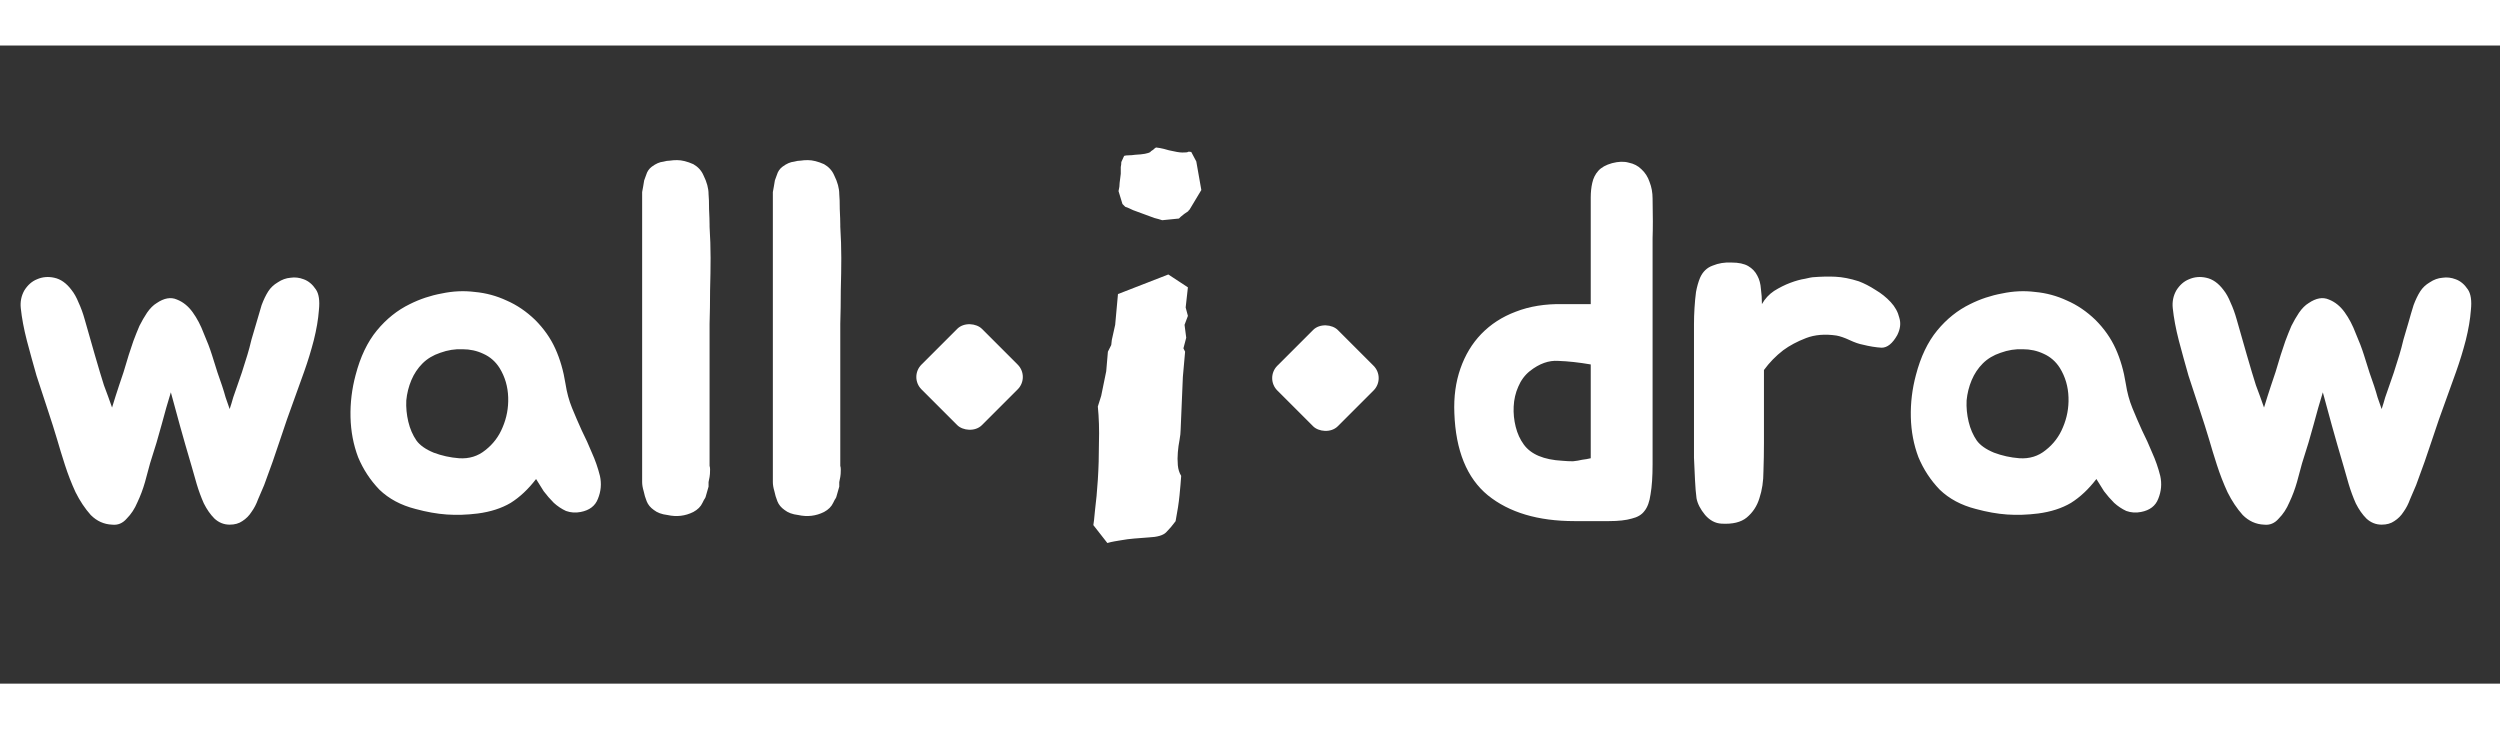 <svg width="240" height="70" viewBox="0 0 286 73" fill="none" xmlns="http://www.w3.org/2000/svg">
<rect x="0" y="0" width="286" height="73" fill="#333333" stroke="none"/>
<path d="M127.96 16.656C128.045 16.315 128.088 15.995 128.088 15.696C128.131 15.355 128.173 15.013 128.216 14.672C128.216 14.373 128.216 14.117 128.216 13.904C128.259 13.691 128.28 13.499 128.28 13.328L128.6 12.624C128.728 12.581 128.899 12.56 129.112 12.56C129.325 12.56 129.581 12.539 129.88 12.496C130.776 12.453 131.352 12.347 131.608 12.176C131.608 12.133 131.715 12.048 131.928 11.92C132.056 11.792 132.163 11.707 132.248 11.664C132.291 11.664 132.44 11.685 132.696 11.728C132.952 11.771 133.293 11.856 133.72 11.984C134.445 12.155 134.957 12.24 135.256 12.24C135.64 12.24 135.853 12.219 135.896 12.176C135.939 12.133 136.067 12.133 136.28 12.176L136.856 13.264L137.432 16.528L136.088 18.768C136.045 18.811 136.003 18.853 135.96 18.896C135.96 18.939 135.917 18.981 135.832 19.024C135.619 19.152 135.363 19.344 135.064 19.6L134.872 19.792L132.952 19.984C132.696 19.899 132.397 19.813 132.056 19.728C131.715 19.6 131.309 19.451 130.84 19.28C130.371 19.109 129.965 18.96 129.624 18.832C129.283 18.661 128.984 18.533 128.728 18.448L128.408 18.128L127.96 16.656ZM135.896 27.664L135.64 29.968L135.896 30.928L135.512 31.952L135.704 33.424L135.384 34.64L135.576 35.024L135.32 37.904L135.064 43.984C135.064 44.283 135.021 44.667 134.936 45.136C134.851 45.563 134.787 46.032 134.744 46.544C134.701 47.013 134.701 47.504 134.744 48.016C134.787 48.485 134.915 48.891 135.128 49.232C135.085 49.872 135.021 50.619 134.936 51.472C134.851 52.325 134.701 53.307 134.488 54.416C134.147 54.885 133.784 55.312 133.4 55.696C133.059 56.037 132.397 56.229 131.416 56.272C130.861 56.315 130.307 56.357 129.752 56.4C129.24 56.443 128.749 56.507 128.28 56.592C128.024 56.635 127.768 56.677 127.512 56.72C127.256 56.763 126.979 56.827 126.68 56.912L125.08 54.864C125.123 54.651 125.187 54.075 125.272 53.136C125.4 52.155 125.507 51.003 125.592 49.68C125.677 48.357 125.72 46.949 125.72 45.456C125.763 43.963 125.72 42.576 125.592 41.296L125.976 40.08L126.552 37.264L126.744 35.024L127.128 34.256L127.192 33.68L127.576 31.952L127.896 28.432L133.656 26.192L135.896 27.664Z" fill="white"/>
<rect x="144.71" y="38.049" width="9.786" height="9.786" rx="2" transform="rotate(-45 144.71 38.049)" fill="white"/>
<rect x="104" y="37.919" width="9.786" height="9.786" rx="2" transform="rotate(-45 104 37.919)" fill="white"/>
<path d="M36.134 27.9C36.482 28.403 36.598 29.195 36.482 30.278C36.405 31.322 36.211 32.463 35.902 33.7C35.593 34.899 35.225 36.097 34.8 37.296C34.375 38.456 34.027 39.423 33.756 40.196C33.099 41.975 32.519 43.637 32.016 45.184C31.513 46.731 30.914 48.432 30.218 50.288C29.986 50.829 29.754 51.371 29.522 51.912C29.329 52.453 29.077 52.937 28.768 53.362C28.497 53.787 28.149 54.135 27.724 54.406C27.337 54.677 26.854 54.812 26.274 54.812C25.617 54.812 25.037 54.58 24.534 54.116C24.07 53.652 23.664 53.072 23.316 52.376C23.007 51.68 22.736 50.945 22.504 50.172C22.272 49.399 22.079 48.722 21.924 48.142C21.421 46.441 20.977 44.894 20.59 43.502C20.203 42.071 19.855 40.795 19.546 39.674C19.198 40.795 18.85 42.013 18.502 43.328C18.154 44.643 17.709 46.131 17.168 47.794C17.013 48.374 16.82 49.089 16.588 49.94C16.356 50.752 16.066 51.525 15.718 52.26C15.409 52.995 15.003 53.613 14.5 54.116C14.036 54.657 13.475 54.889 12.818 54.812C11.89 54.773 11.078 54.406 10.382 53.71C9.725 52.975 9.145 52.105 8.642 51.1C8.178 50.095 7.772 49.051 7.424 47.968C7.076 46.885 6.786 45.938 6.554 45.126C6.245 44.082 5.877 42.922 5.452 41.646C5.027 40.37 4.601 39.075 4.176 37.76C3.789 36.407 3.422 35.073 3.074 33.758C2.726 32.405 2.494 31.167 2.378 30.046C2.301 29.311 2.436 28.635 2.784 28.016C3.171 27.397 3.654 26.972 4.234 26.74C4.853 26.469 5.51 26.411 6.206 26.566C6.941 26.721 7.598 27.185 8.178 27.958C8.487 28.345 8.758 28.828 8.99 29.408C9.261 29.988 9.493 30.626 9.686 31.322C9.879 31.979 10.073 32.656 10.266 33.352C10.459 34.048 10.653 34.725 10.846 35.382C11.271 36.851 11.619 38.011 11.89 38.862C12.199 39.674 12.509 40.525 12.818 41.414C13.089 40.525 13.359 39.674 13.63 38.862C13.939 38.011 14.307 36.851 14.732 35.382C14.887 34.918 15.061 34.396 15.254 33.816C15.486 33.197 15.718 32.617 15.95 32.076C16.221 31.535 16.511 31.032 16.82 30.568C17.168 30.065 17.535 29.698 17.922 29.466C18.773 28.886 19.546 28.751 20.242 29.06C20.938 29.331 21.537 29.814 22.04 30.51C22.543 31.206 22.968 32.018 23.316 32.946C23.703 33.835 24.012 34.647 24.244 35.382C24.476 36.155 24.689 36.832 24.882 37.412C25.075 37.953 25.249 38.456 25.404 38.92C25.559 39.384 25.694 39.829 25.81 40.254C25.965 40.679 26.119 41.124 26.274 41.588C26.429 41.124 26.564 40.679 26.68 40.254C26.835 39.829 26.989 39.384 27.144 38.92C27.299 38.456 27.473 37.953 27.666 37.412C27.859 36.832 28.072 36.155 28.304 35.382C28.459 34.879 28.613 34.299 28.768 33.642C28.961 32.985 29.155 32.327 29.348 31.67C29.541 30.974 29.735 30.317 29.928 29.698C30.16 29.079 30.411 28.557 30.682 28.132C30.953 27.707 31.32 27.359 31.784 27.088C32.248 26.779 32.731 26.605 33.234 26.566C33.737 26.489 34.239 26.547 34.742 26.74C35.283 26.933 35.747 27.32 36.134 27.9ZM46.885 29.582C48.045 29.002 49.263 28.596 50.539 28.364C51.815 28.093 53.072 28.035 54.309 28.19C55.585 28.306 56.803 28.635 57.963 29.176C59.123 29.679 60.206 30.413 61.211 31.38C62.217 32.385 62.99 33.487 63.531 34.686C64.073 35.885 64.459 37.219 64.691 38.688C64.846 39.693 65.097 40.621 65.445 41.472C65.793 42.323 66.161 43.173 66.547 44.024C66.973 44.875 67.359 45.725 67.707 46.576C68.094 47.427 68.403 48.316 68.635 49.244C68.829 50.133 68.751 51.003 68.403 51.854C68.094 52.666 67.437 53.169 66.431 53.362C65.851 53.478 65.291 53.439 64.749 53.246C64.247 53.014 63.783 52.705 63.357 52.318C62.932 51.893 62.545 51.448 62.197 50.984C61.888 50.481 61.598 50.017 61.327 49.592C60.438 50.752 59.471 51.661 58.427 52.318C57.383 52.937 56.127 53.343 54.657 53.536C53.42 53.691 52.241 53.729 51.119 53.652C49.998 53.575 48.799 53.362 47.523 53.014C45.861 52.589 44.488 51.854 43.405 50.81C42.361 49.727 41.549 48.49 40.969 47.098C40.428 45.667 40.138 44.14 40.099 42.516C40.061 40.892 40.254 39.287 40.679 37.702C41.221 35.614 42.033 33.913 43.115 32.598C44.198 31.283 45.455 30.278 46.885 29.582ZM48.335 36.368C47.794 36.909 47.369 37.547 47.059 38.282C46.75 39.017 46.557 39.79 46.479 40.602C46.441 41.414 46.518 42.226 46.711 43.038C46.905 43.85 47.214 44.565 47.639 45.184C48.026 45.725 48.683 46.189 49.611 46.576C50.539 46.924 51.506 47.137 52.511 47.214C53.671 47.291 54.677 46.982 55.527 46.286C56.417 45.59 57.074 44.72 57.499 43.676C57.963 42.593 58.176 41.453 58.137 40.254C58.099 39.017 57.77 37.895 57.151 36.89C56.687 36.155 56.069 35.614 55.295 35.266C54.561 34.918 53.768 34.744 52.917 34.744C52.067 34.705 51.216 34.841 50.365 35.15C49.553 35.421 48.877 35.827 48.335 36.368ZM81.175 49.36C81.136 49.553 81.097 49.747 81.059 49.94C81.059 50.095 81.059 50.269 81.059 50.462L80.711 51.68C80.633 51.835 80.575 51.931 80.537 51.97L80.363 52.318C80.169 52.743 79.821 53.091 79.319 53.362C78.391 53.826 77.405 53.942 76.361 53.71C75.703 53.633 75.181 53.439 74.795 53.13C74.408 52.859 74.137 52.531 73.983 52.144C73.828 51.757 73.712 51.371 73.635 50.984C73.519 50.597 73.461 50.249 73.461 49.94V17.46C73.461 17.189 73.461 16.957 73.461 16.764C73.499 16.532 73.538 16.319 73.577 16.126C73.615 15.855 73.654 15.623 73.693 15.43C73.77 15.237 73.847 15.024 73.925 14.792C74.041 14.405 74.253 14.096 74.563 13.864C75.027 13.516 75.471 13.323 75.897 13.284C76.167 13.207 76.419 13.168 76.651 13.168C76.883 13.129 77.153 13.11 77.463 13.11C78.004 13.11 78.623 13.265 79.319 13.574C79.86 13.883 80.247 14.309 80.479 14.85C80.865 15.623 81.059 16.339 81.059 16.996C81.097 17.383 81.117 17.963 81.117 18.736C81.155 19.509 81.175 20.089 81.175 20.476V20.708C81.252 21.945 81.291 23.144 81.291 24.304C81.291 25.425 81.271 26.663 81.233 28.016C81.233 29.331 81.213 30.607 81.175 31.844C81.175 33.043 81.175 34.241 81.175 35.44V47.62C81.175 47.775 81.175 47.929 81.175 48.084C81.213 48.2 81.233 48.335 81.233 48.49C81.233 48.877 81.213 49.167 81.175 49.36ZM96.128 49.36C96.089 49.553 96.05 49.747 96.012 49.94C96.012 50.095 96.012 50.269 96.012 50.462L95.664 51.68C95.586 51.835 95.528 51.931 95.49 51.97L95.316 52.318C95.122 52.743 94.774 53.091 94.272 53.362C93.344 53.826 92.358 53.942 91.314 53.71C90.656 53.633 90.134 53.439 89.748 53.13C89.361 52.859 89.09 52.531 88.936 52.144C88.781 51.757 88.665 51.371 88.588 50.984C88.472 50.597 88.414 50.249 88.414 49.94V17.46C88.414 17.189 88.414 16.957 88.414 16.764C88.452 16.532 88.491 16.319 88.53 16.126C88.568 15.855 88.607 15.623 88.646 15.43C88.723 15.237 88.8 15.024 88.878 14.792C88.994 14.405 89.206 14.096 89.516 13.864C89.98 13.516 90.424 13.323 90.85 13.284C91.12 13.207 91.372 13.168 91.604 13.168C91.836 13.129 92.106 13.11 92.416 13.11C92.957 13.11 93.576 13.265 94.272 13.574C94.813 13.883 95.2 14.309 95.432 14.85C95.818 15.623 96.012 16.339 96.012 16.996C96.05 17.383 96.07 17.963 96.07 18.736C96.108 19.509 96.128 20.089 96.128 20.476V20.708C96.205 21.945 96.244 23.144 96.244 24.304C96.244 25.425 96.224 26.663 96.186 28.016C96.186 29.331 96.166 30.607 96.128 31.844C96.128 33.043 96.128 34.241 96.128 35.44V47.62C96.128 47.775 96.128 47.929 96.128 48.084C96.166 48.2 96.186 48.335 96.186 48.49C96.186 48.877 96.166 49.167 96.128 49.36Z" fill="white"/>
<path d="M184.416 13.458C185.151 13.265 185.789 13.245 186.33 13.4C186.91 13.516 187.393 13.767 187.78 14.154C188.205 14.541 188.515 15.024 188.708 15.604C188.94 16.184 189.056 16.822 189.056 17.518C189.095 19.451 189.095 20.959 189.056 22.042C189.056 23.125 189.056 24.072 189.056 24.884V42.69C189.056 44.778 189.056 46.518 189.056 47.91C189.056 49.302 188.979 50.443 188.824 51.332C188.708 52.183 188.476 52.821 188.128 53.246C187.819 53.671 187.335 53.961 186.678 54.116C186.021 54.309 185.151 54.406 184.068 54.406C183.024 54.406 181.709 54.406 180.124 54.406C175.948 54.406 172.642 53.42 170.206 51.448C167.809 49.476 166.533 46.344 166.378 42.052C166.301 40.196 166.533 38.495 167.074 36.948C167.615 35.401 168.408 34.087 169.452 33.004C170.535 31.883 171.849 31.032 173.396 30.452C174.981 29.833 176.779 29.543 178.79 29.582H181.98V19.2C181.98 18.581 181.98 17.982 181.98 17.402C181.98 16.783 182.038 16.223 182.154 15.72C182.27 15.179 182.502 14.715 182.85 14.328C183.198 13.941 183.72 13.651 184.416 13.458ZM174.324 45.648C175.136 46.769 176.605 47.388 178.732 47.504C179.157 47.543 179.563 47.562 179.95 47.562C180.337 47.523 180.685 47.465 180.994 47.388C181.342 47.349 181.671 47.291 181.98 47.214V36.484C180.627 36.252 179.389 36.117 178.268 36.078C177.185 36.001 176.103 36.387 175.02 37.238C174.44 37.702 173.995 38.301 173.686 39.036C173.377 39.732 173.203 40.486 173.164 41.298C173.125 42.071 173.203 42.845 173.396 43.618C173.589 44.391 173.899 45.068 174.324 45.648ZM193.792 33.468C193.792 33.004 193.792 32.482 193.792 31.902C193.792 31.283 193.811 30.665 193.85 30.046C193.889 29.389 193.947 28.77 194.024 28.19C194.14 27.571 194.295 27.03 194.488 26.566C194.797 25.87 195.281 25.406 195.938 25.174C196.595 24.903 197.311 24.787 198.084 24.826C198.896 24.826 199.534 24.961 199.998 25.232C200.462 25.503 200.81 25.87 201.042 26.334C201.274 26.759 201.409 27.262 201.448 27.842C201.525 28.383 201.564 28.963 201.564 29.582C201.912 28.963 202.376 28.461 202.956 28.074C203.575 27.687 204.193 27.378 204.812 27.146C205.431 26.914 205.991 26.759 206.494 26.682C206.997 26.566 207.287 26.508 207.364 26.508C208.331 26.431 209.201 26.411 209.974 26.45C210.786 26.489 211.675 26.663 212.642 26.972C213.261 27.204 213.899 27.533 214.556 27.958C215.213 28.345 215.793 28.809 216.296 29.35C216.799 29.891 217.127 30.491 217.282 31.148C217.475 31.767 217.398 32.424 217.05 33.12C216.509 34.087 215.909 34.57 215.252 34.57C214.595 34.531 213.879 34.415 213.106 34.222C212.681 34.145 212.178 33.971 211.598 33.7C211.018 33.429 210.515 33.255 210.09 33.178C208.775 32.985 207.615 33.081 206.61 33.468C205.605 33.855 204.735 34.319 204 34.86C203.149 35.517 202.415 36.271 201.796 37.122V45.474C201.796 46.518 201.777 47.601 201.738 48.722C201.738 49.843 201.583 50.868 201.274 51.796C201.003 52.685 200.52 53.42 199.824 54C199.167 54.541 198.2 54.773 196.924 54.696C196.228 54.657 195.609 54.329 195.068 53.71C194.527 53.053 194.198 52.415 194.082 51.796C194.005 51.216 193.947 50.52 193.908 49.708C193.869 48.896 193.831 48.045 193.792 47.156C193.792 46.267 193.792 45.377 193.792 44.488C193.792 43.56 193.792 42.709 193.792 41.936V33.468ZM225.385 29.582C226.545 29.002 227.763 28.596 229.039 28.364C230.315 28.093 231.572 28.035 232.809 28.19C234.085 28.306 235.303 28.635 236.463 29.176C237.623 29.679 238.706 30.413 239.711 31.38C240.717 32.385 241.49 33.487 242.031 34.686C242.573 35.885 242.959 37.219 243.191 38.688C243.346 39.693 243.597 40.621 243.945 41.472C244.293 42.323 244.661 43.173 245.047 44.024C245.473 44.875 245.859 45.725 246.207 46.576C246.594 47.427 246.903 48.316 247.135 49.244C247.329 50.133 247.251 51.003 246.903 51.854C246.594 52.666 245.937 53.169 244.931 53.362C244.351 53.478 243.791 53.439 243.249 53.246C242.747 53.014 242.283 52.705 241.857 52.318C241.432 51.893 241.045 51.448 240.697 50.984C240.388 50.481 240.098 50.017 239.827 49.592C238.938 50.752 237.971 51.661 236.927 52.318C235.883 52.937 234.627 53.343 233.157 53.536C231.92 53.691 230.741 53.729 229.619 53.652C228.498 53.575 227.299 53.362 226.023 53.014C224.361 52.589 222.988 51.854 221.905 50.81C220.861 49.727 220.049 48.49 219.469 47.098C218.928 45.667 218.638 44.14 218.599 42.516C218.561 40.892 218.754 39.287 219.179 37.702C219.721 35.614 220.533 33.913 221.615 32.598C222.698 31.283 223.955 30.278 225.385 29.582ZM226.835 36.368C226.294 36.909 225.869 37.547 225.559 38.282C225.25 39.017 225.057 39.79 224.979 40.602C224.941 41.414 225.018 42.226 225.211 43.038C225.405 43.85 225.714 44.565 226.139 45.184C226.526 45.725 227.183 46.189 228.111 46.576C229.039 46.924 230.006 47.137 231.011 47.214C232.171 47.291 233.177 46.982 234.027 46.286C234.917 45.59 235.574 44.72 235.999 43.676C236.463 42.593 236.676 41.453 236.637 40.254C236.599 39.017 236.27 37.895 235.651 36.89C235.187 36.155 234.569 35.614 233.795 35.266C233.061 34.918 232.268 34.744 231.417 34.744C230.567 34.705 229.716 34.841 228.865 35.15C228.053 35.421 227.377 35.827 226.835 36.368ZM282.32 27.9C282.668 28.403 282.784 29.195 282.668 30.278C282.59 31.322 282.397 32.463 282.088 33.7C281.778 34.899 281.411 36.097 280.986 37.296C280.56 38.456 280.212 39.423 279.942 40.196C279.284 41.975 278.704 43.637 278.202 45.184C277.699 46.731 277.1 48.432 276.404 50.288C276.172 50.829 275.94 51.371 275.708 51.912C275.514 52.453 275.263 52.937 274.954 53.362C274.683 53.787 274.335 54.135 273.91 54.406C273.523 54.677 273.04 54.812 272.46 54.812C271.802 54.812 271.222 54.58 270.72 54.116C270.256 53.652 269.85 53.072 269.502 52.376C269.192 51.68 268.922 50.945 268.69 50.172C268.458 49.399 268.264 48.722 268.11 48.142C267.607 46.441 267.162 44.894 266.776 43.502C266.389 42.071 266.041 40.795 265.732 39.674C265.384 40.795 265.036 42.013 264.688 43.328C264.34 44.643 263.895 46.131 263.354 47.794C263.199 48.374 263.006 49.089 262.774 49.94C262.542 50.752 262.252 51.525 261.904 52.26C261.594 52.995 261.188 53.613 260.686 54.116C260.222 54.657 259.661 54.889 259.004 54.812C258.076 54.773 257.264 54.406 256.568 53.71C255.91 52.975 255.33 52.105 254.828 51.1C254.364 50.095 253.958 49.051 253.61 47.968C253.262 46.885 252.972 45.938 252.74 45.126C252.43 44.082 252.063 42.922 251.638 41.646C251.212 40.37 250.787 39.075 250.362 37.76C249.975 36.407 249.608 35.073 249.26 33.758C248.912 32.405 248.68 31.167 248.564 30.046C248.486 29.311 248.622 28.635 248.97 28.016C249.356 27.397 249.84 26.972 250.42 26.74C251.038 26.469 251.696 26.411 252.392 26.566C253.126 26.721 253.784 27.185 254.364 27.958C254.673 28.345 254.944 28.828 255.176 29.408C255.446 29.988 255.678 30.626 255.872 31.322C256.065 31.979 256.258 32.656 256.452 33.352C256.645 34.048 256.838 34.725 257.032 35.382C257.457 36.851 257.805 38.011 258.076 38.862C258.385 39.674 258.694 40.525 259.004 41.414C259.274 40.525 259.545 39.674 259.816 38.862C260.125 38.011 260.492 36.851 260.918 35.382C261.072 34.918 261.246 34.396 261.44 33.816C261.672 33.197 261.904 32.617 262.136 32.076C262.406 31.535 262.696 31.032 263.006 30.568C263.354 30.065 263.721 29.698 264.108 29.466C264.958 28.886 265.732 28.751 266.428 29.06C267.124 29.331 267.723 29.814 268.226 30.51C268.728 31.206 269.154 32.018 269.502 32.946C269.888 33.835 270.198 34.647 270.43 35.382C270.662 36.155 270.874 36.832 271.068 37.412C271.261 37.953 271.435 38.456 271.59 38.92C271.744 39.384 271.88 39.829 271.996 40.254C272.15 40.679 272.305 41.124 272.46 41.588C272.614 41.124 272.75 40.679 272.866 40.254C273.02 39.829 273.175 39.384 273.33 38.92C273.484 38.456 273.658 37.953 273.852 37.412C274.045 36.832 274.258 36.155 274.49 35.382C274.644 34.879 274.799 34.299 274.954 33.642C275.147 32.985 275.34 32.327 275.534 31.67C275.727 30.974 275.92 30.317 276.114 29.698C276.346 29.079 276.597 28.557 276.868 28.132C277.138 27.707 277.506 27.359 277.97 27.088C278.434 26.779 278.917 26.605 279.42 26.566C279.922 26.489 280.425 26.547 280.928 26.74C281.469 26.933 281.933 27.32 282.32 27.9Z" fill="white"/>
</svg>
